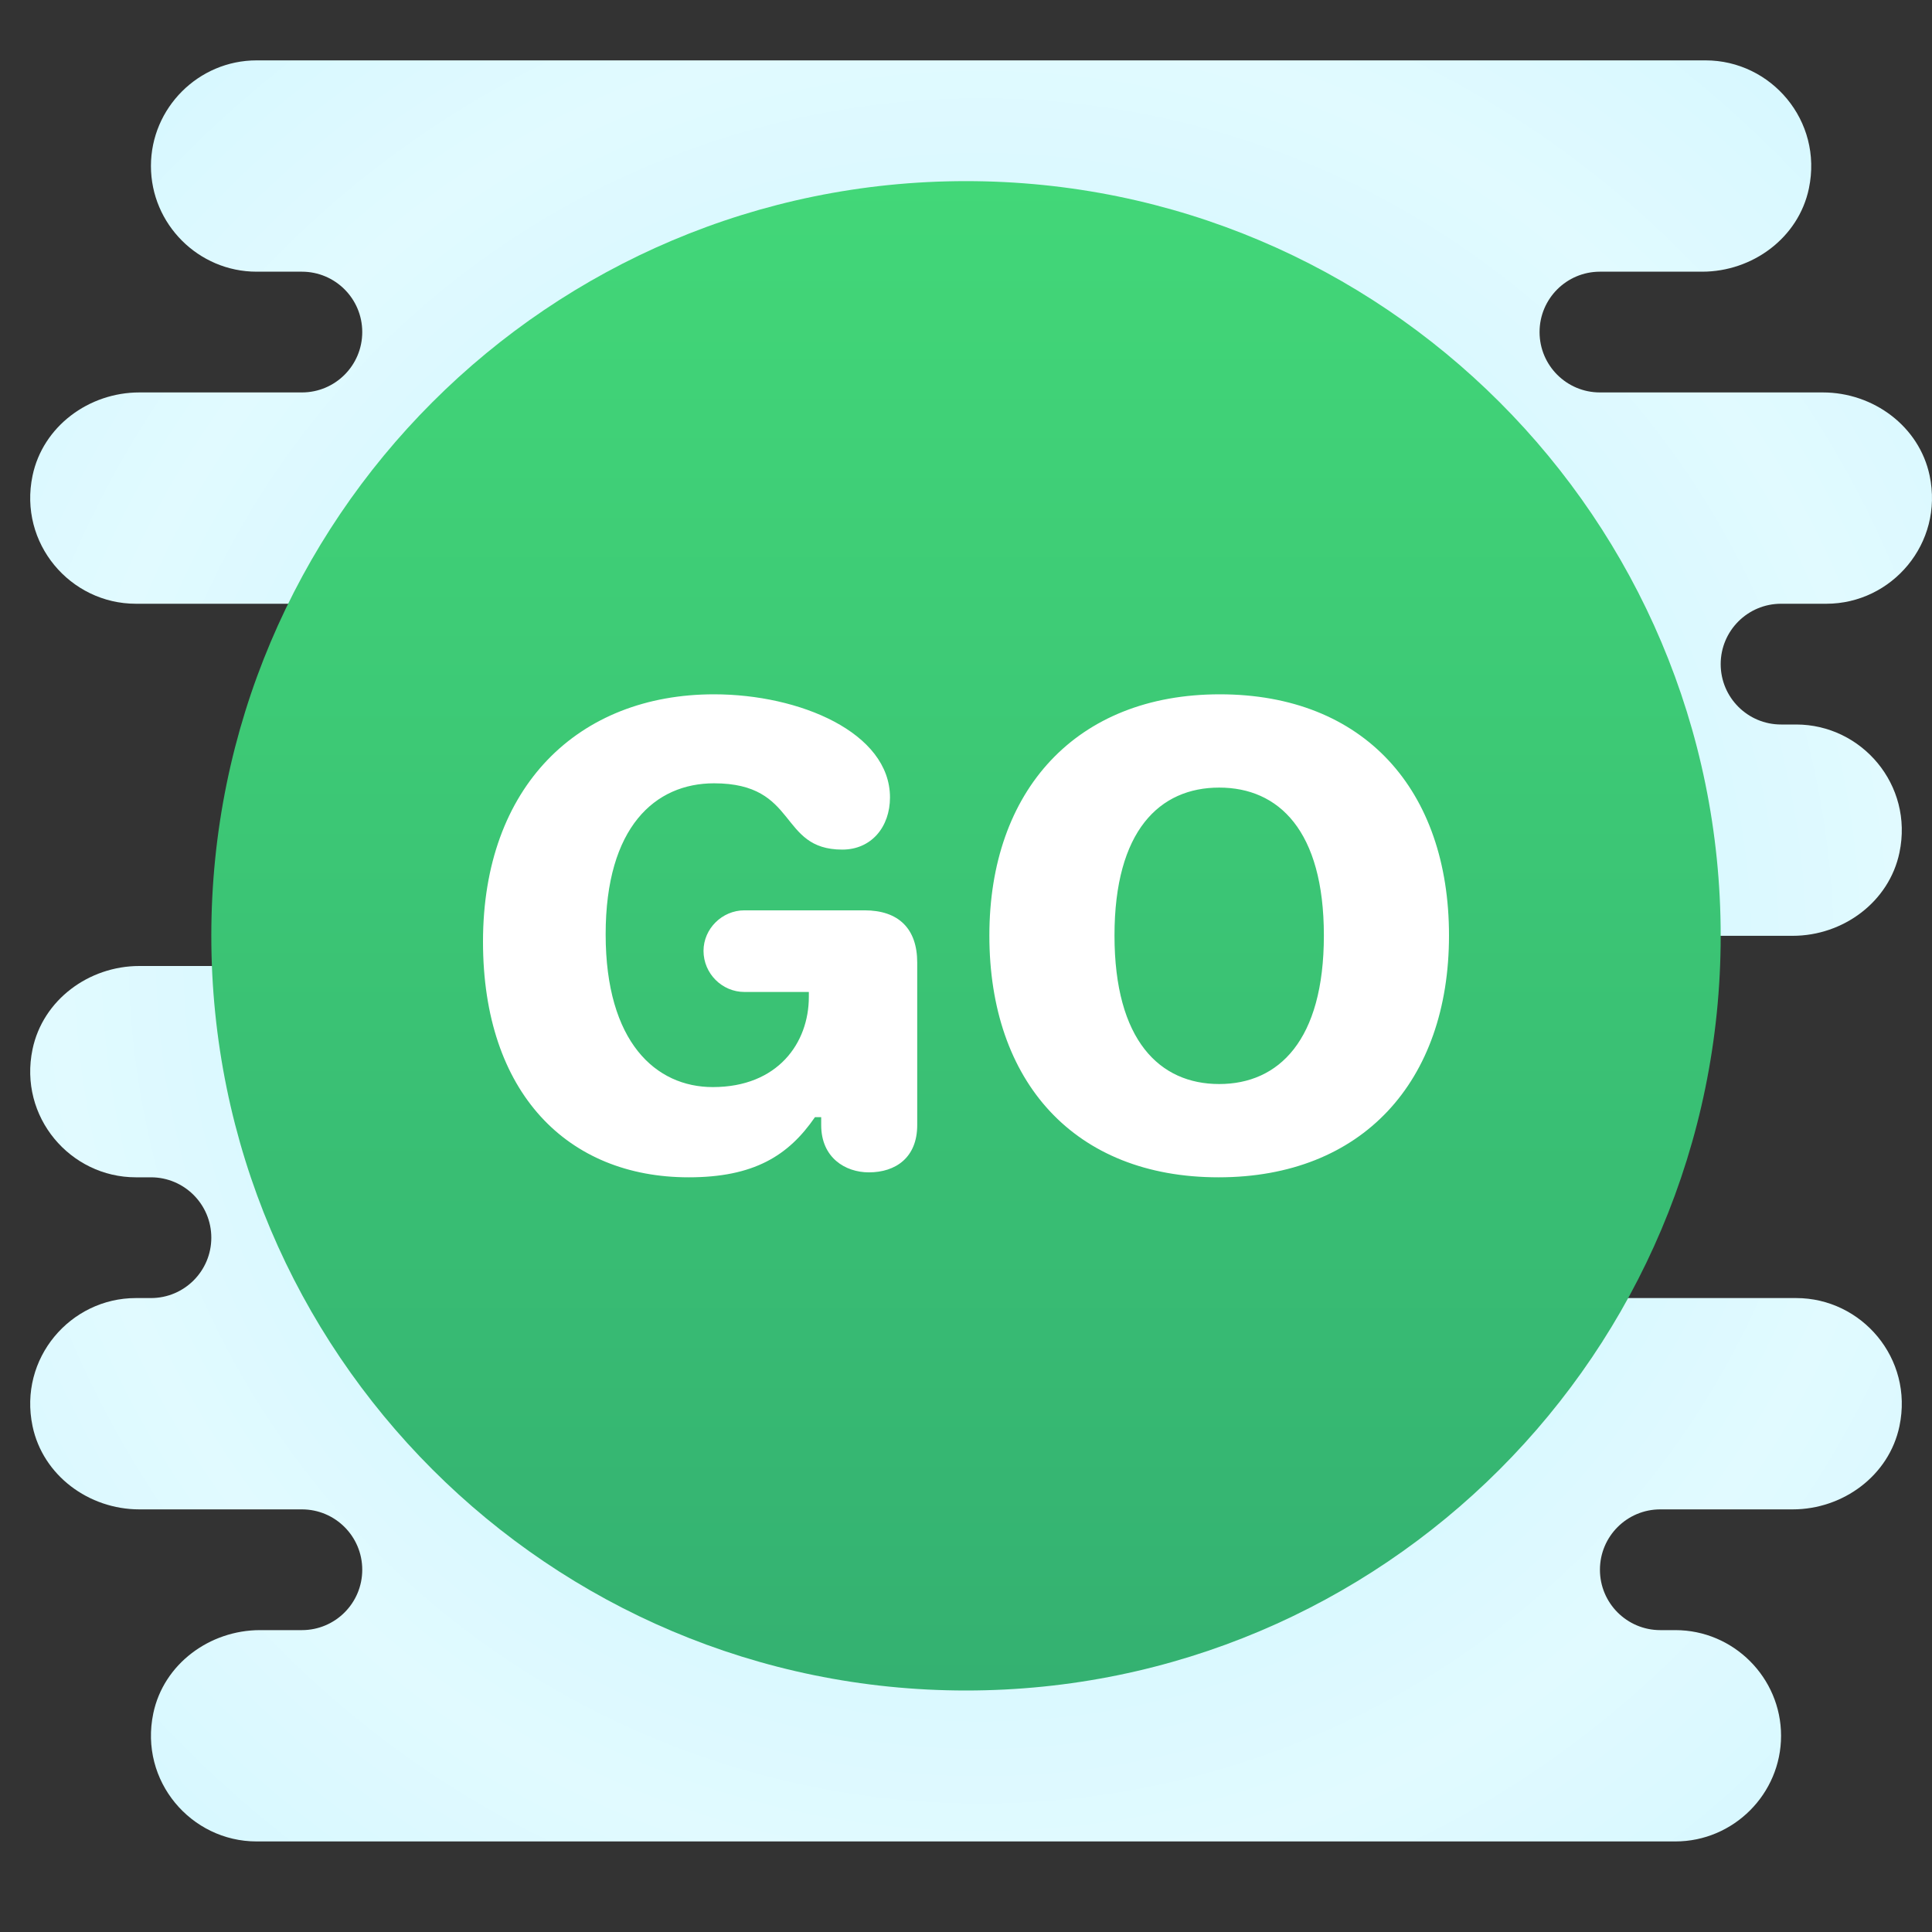 <svg xmlns="http://www.w3.org/2000/svg" xmlns:xlink="http://www.w3.org/1999/xlink" viewBox="0 0 64 64"><rect x="0" y="0" width="64" height="64" fill="#333333" stroke="none"/><radialGradient id="OjD2PGDTCKsL1rmS_J4Ysa" cx="32.5" cy="31.5" r="30.516" gradientUnits="userSpaceOnUse" spreadMethod="reflect"><stop offset="0" stop-color="#afeeff"/><stop offset=".193" stop-color="#bbf1ff"/><stop offset=".703" stop-color="#d7f8ff"/><stop offset="1" stop-color="#e1faff"/></radialGradient><path fill="url(#OjD2PGDTCKsL1rmS_J4Ysa)" d="M59,20h1.5c2.168,0,3.892-1.998,3.422-4.243C63.58,14.122,62.056,13,60.385,13L53,13 c-1.105,0-2-0.895-2-2c0-1.105,0.895-2,2-2h3.385c1.67,0,3.195-1.122,3.537-2.757C60.392,3.998,58.668,2,56.5,2H34.006H32.5h-24 C6.575,2,5,3.575,5,5.5S6.575,9,8.5,9H10c1.105,0,2,0.895,2,2c0,1.105-0.895,2-2,2l-5.385,0c-1.67,0-3.195,1.122-3.537,2.757 C0.608,18.002,2.332,20,4.5,20H18v12L4.615,32c-1.67,0-3.195,1.122-3.537,2.757C0.608,37.002,2.332,39,4.5,39H5c1.105,0,2,0.895,2,2 c0,1.105-0.895,2-2,2H4.5c-2.168,0-3.892,1.998-3.422,4.243C1.42,48.878,2.945,50,4.615,50H10c1.105,0,2,0.895,2,2 c0,1.105-0.895,2-2,2l-1.385,0c-1.67,0-3.195,1.122-3.537,2.757C4.608,59.002,6.332,61,8.5,61h22.494H32.5h23 c1.925,0,3.5-1.575,3.5-3.5S57.425,54,55.5,54H55c-1.105,0-2-0.895-2-2c0-1.105,0.895-2,2-2h4.385c1.67,0,3.195-1.122,3.537-2.757 C63.392,44.998,61.668,43,59.5,43H47V31h12.385c1.67,0,3.195-1.122,3.537-2.757C63.392,25.998,61.668,24,59.5,24H59 c-1.105,0-2-0.895-2-2C57,20.895,57.895,20,59,20z"/><linearGradient id="OjD2PGDTCKsL1rmS_J4Ysb" x1="32" x2="32" y1="6" y2="56" gradientUnits="userSpaceOnUse" spreadMethod="reflect"><stop offset="0" stop-color="#42d778"/><stop offset=".996" stop-color="#34b171"/><stop offset="1" stop-color="#34b171"/></linearGradient><path fill="url(#OjD2PGDTCKsL1rmS_J4Ysb)" d="M57,31c0,13.805-11.195,25-25,25S7,44.805,7,31S18.195,6,32,6S57,17.195,57,31z"/><path fill="#fff" d="M23.654 23c2.839 0 5.828 1.268 5.828 3.416 0 .976-.616 1.728-1.58 1.728-2.13 0-1.437-2.196-4.248-2.196-1.949 0-3.591 1.443-3.591 5.001 0 3.578 1.663 5.062 3.55 5.062 2.155 0 3.181-1.463 3.181-2.988V32.86h-2.135c-.739 0-1.354-.61-1.354-1.362 0-.732.616-1.342 1.354-1.342h3.981c1.129 0 1.744.61 1.744 1.728v5.387c0 1.078-.718 1.565-1.601 1.565-.779 0-1.58-.484-1.58-1.565v-.264h-.206C26.116 38.288 24.967 39 22.812 39 18.811 39 16 36.215 16 31.193 16 26.05 19.16 23 23.654 23zM40.407 23C45.189 23 48 26.172 48 30.99c0 4.839-2.873 8.01-7.633 8.01-4.781 0-7.593-3.172-7.593-8.01C32.774 26.192 35.646 23 40.407 23zM40.387 35.91c1.97 0 3.468-1.443 3.468-4.921 0-3.476-1.498-4.899-3.468-4.899-1.97 0-3.468 1.423-3.468 4.899C36.919 34.467 38.417 35.91 40.387 35.91z"/></svg>